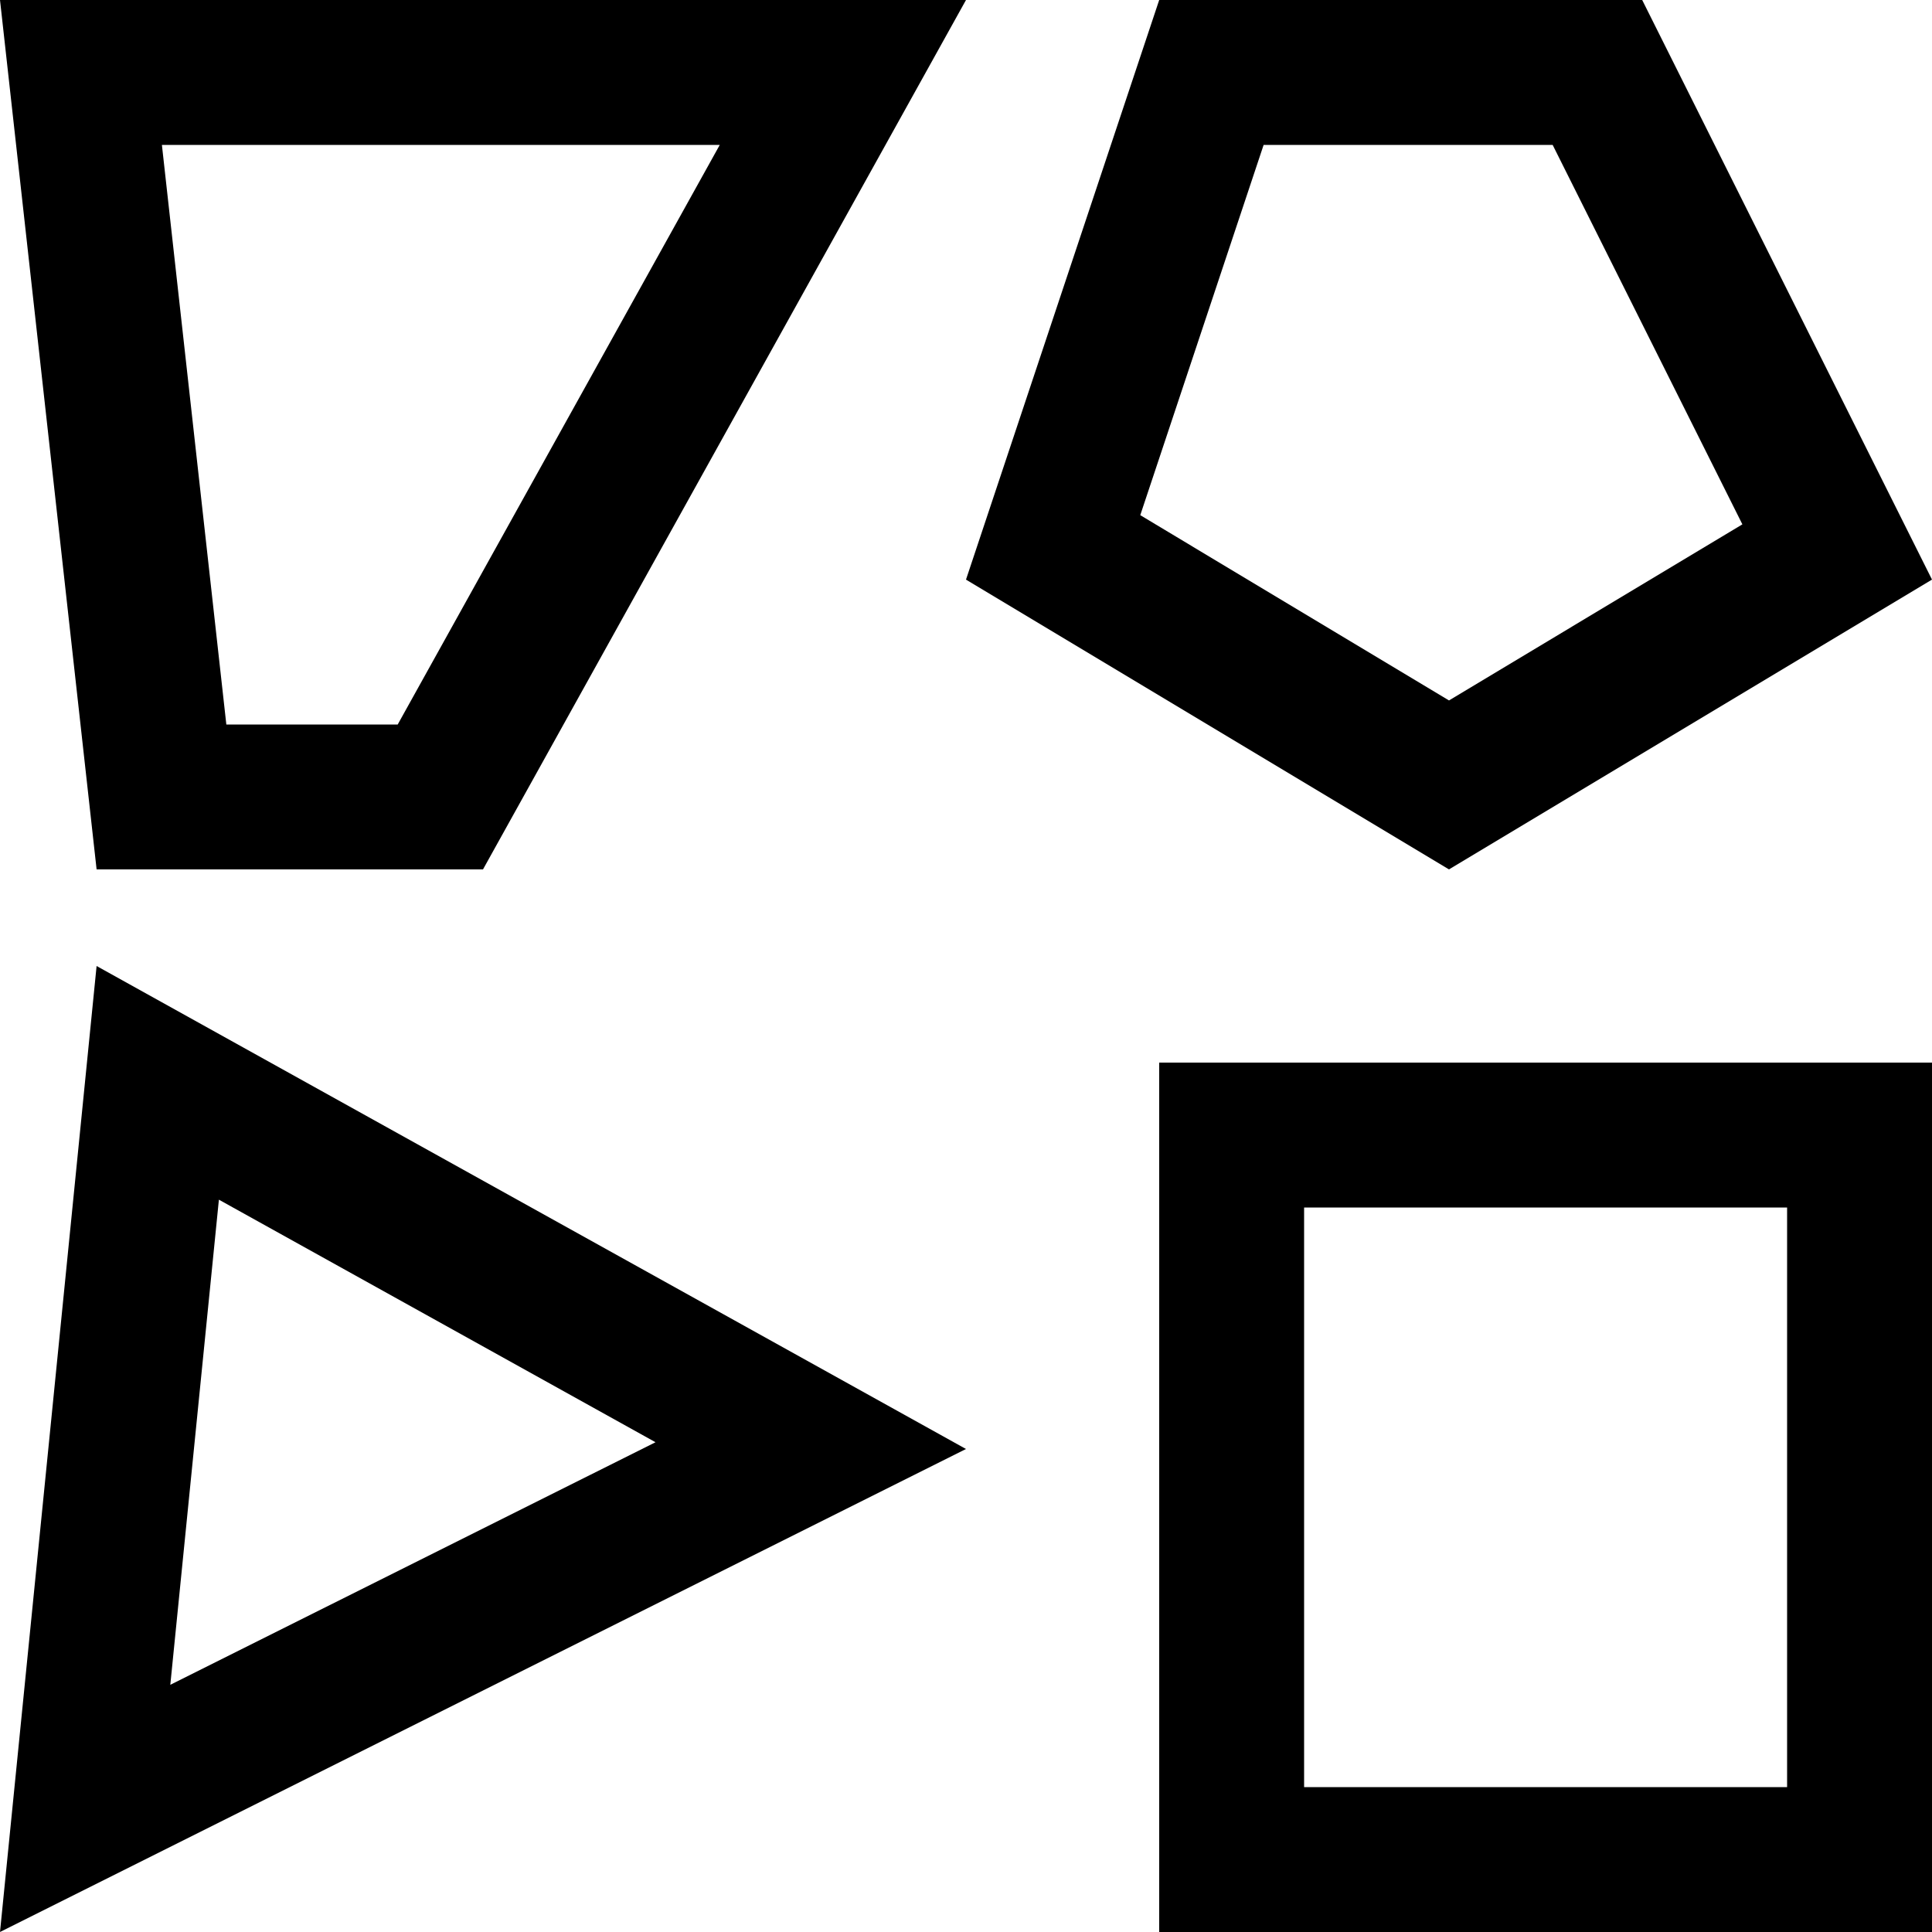 <svg xmlns="http://www.w3.org/2000/svg" id="polygonset" viewBox="0 0 20 20">
    <path d="M1,10 L10,15 L0,20 L1,10 Z M20,11 L20,20 L12,20 L12,11 L20,11 Z M18.5,12.5 L13.5,12.5 L13.5,18.5 L18.5,18.5 L18.5,12.5 Z M2.266,12.419 L1.763,17.441 L6.786,14.93 L2.266,12.419 Z M17,0 L20,6 L15,9 L10,6 L12,0 L17,0 Z M10,0 L5,9 L1,9 L0,0 L10,0 Z M7.451,1.5 L1.676,1.5 L2.343,7.5 L4.117,7.5 L7.451,1.5 Z M16.073,1.5 L13.081,1.5 L11.804,5.333 L15,7.251 L18.037,5.428 L16.073,1.5 Z"/>
  </svg>